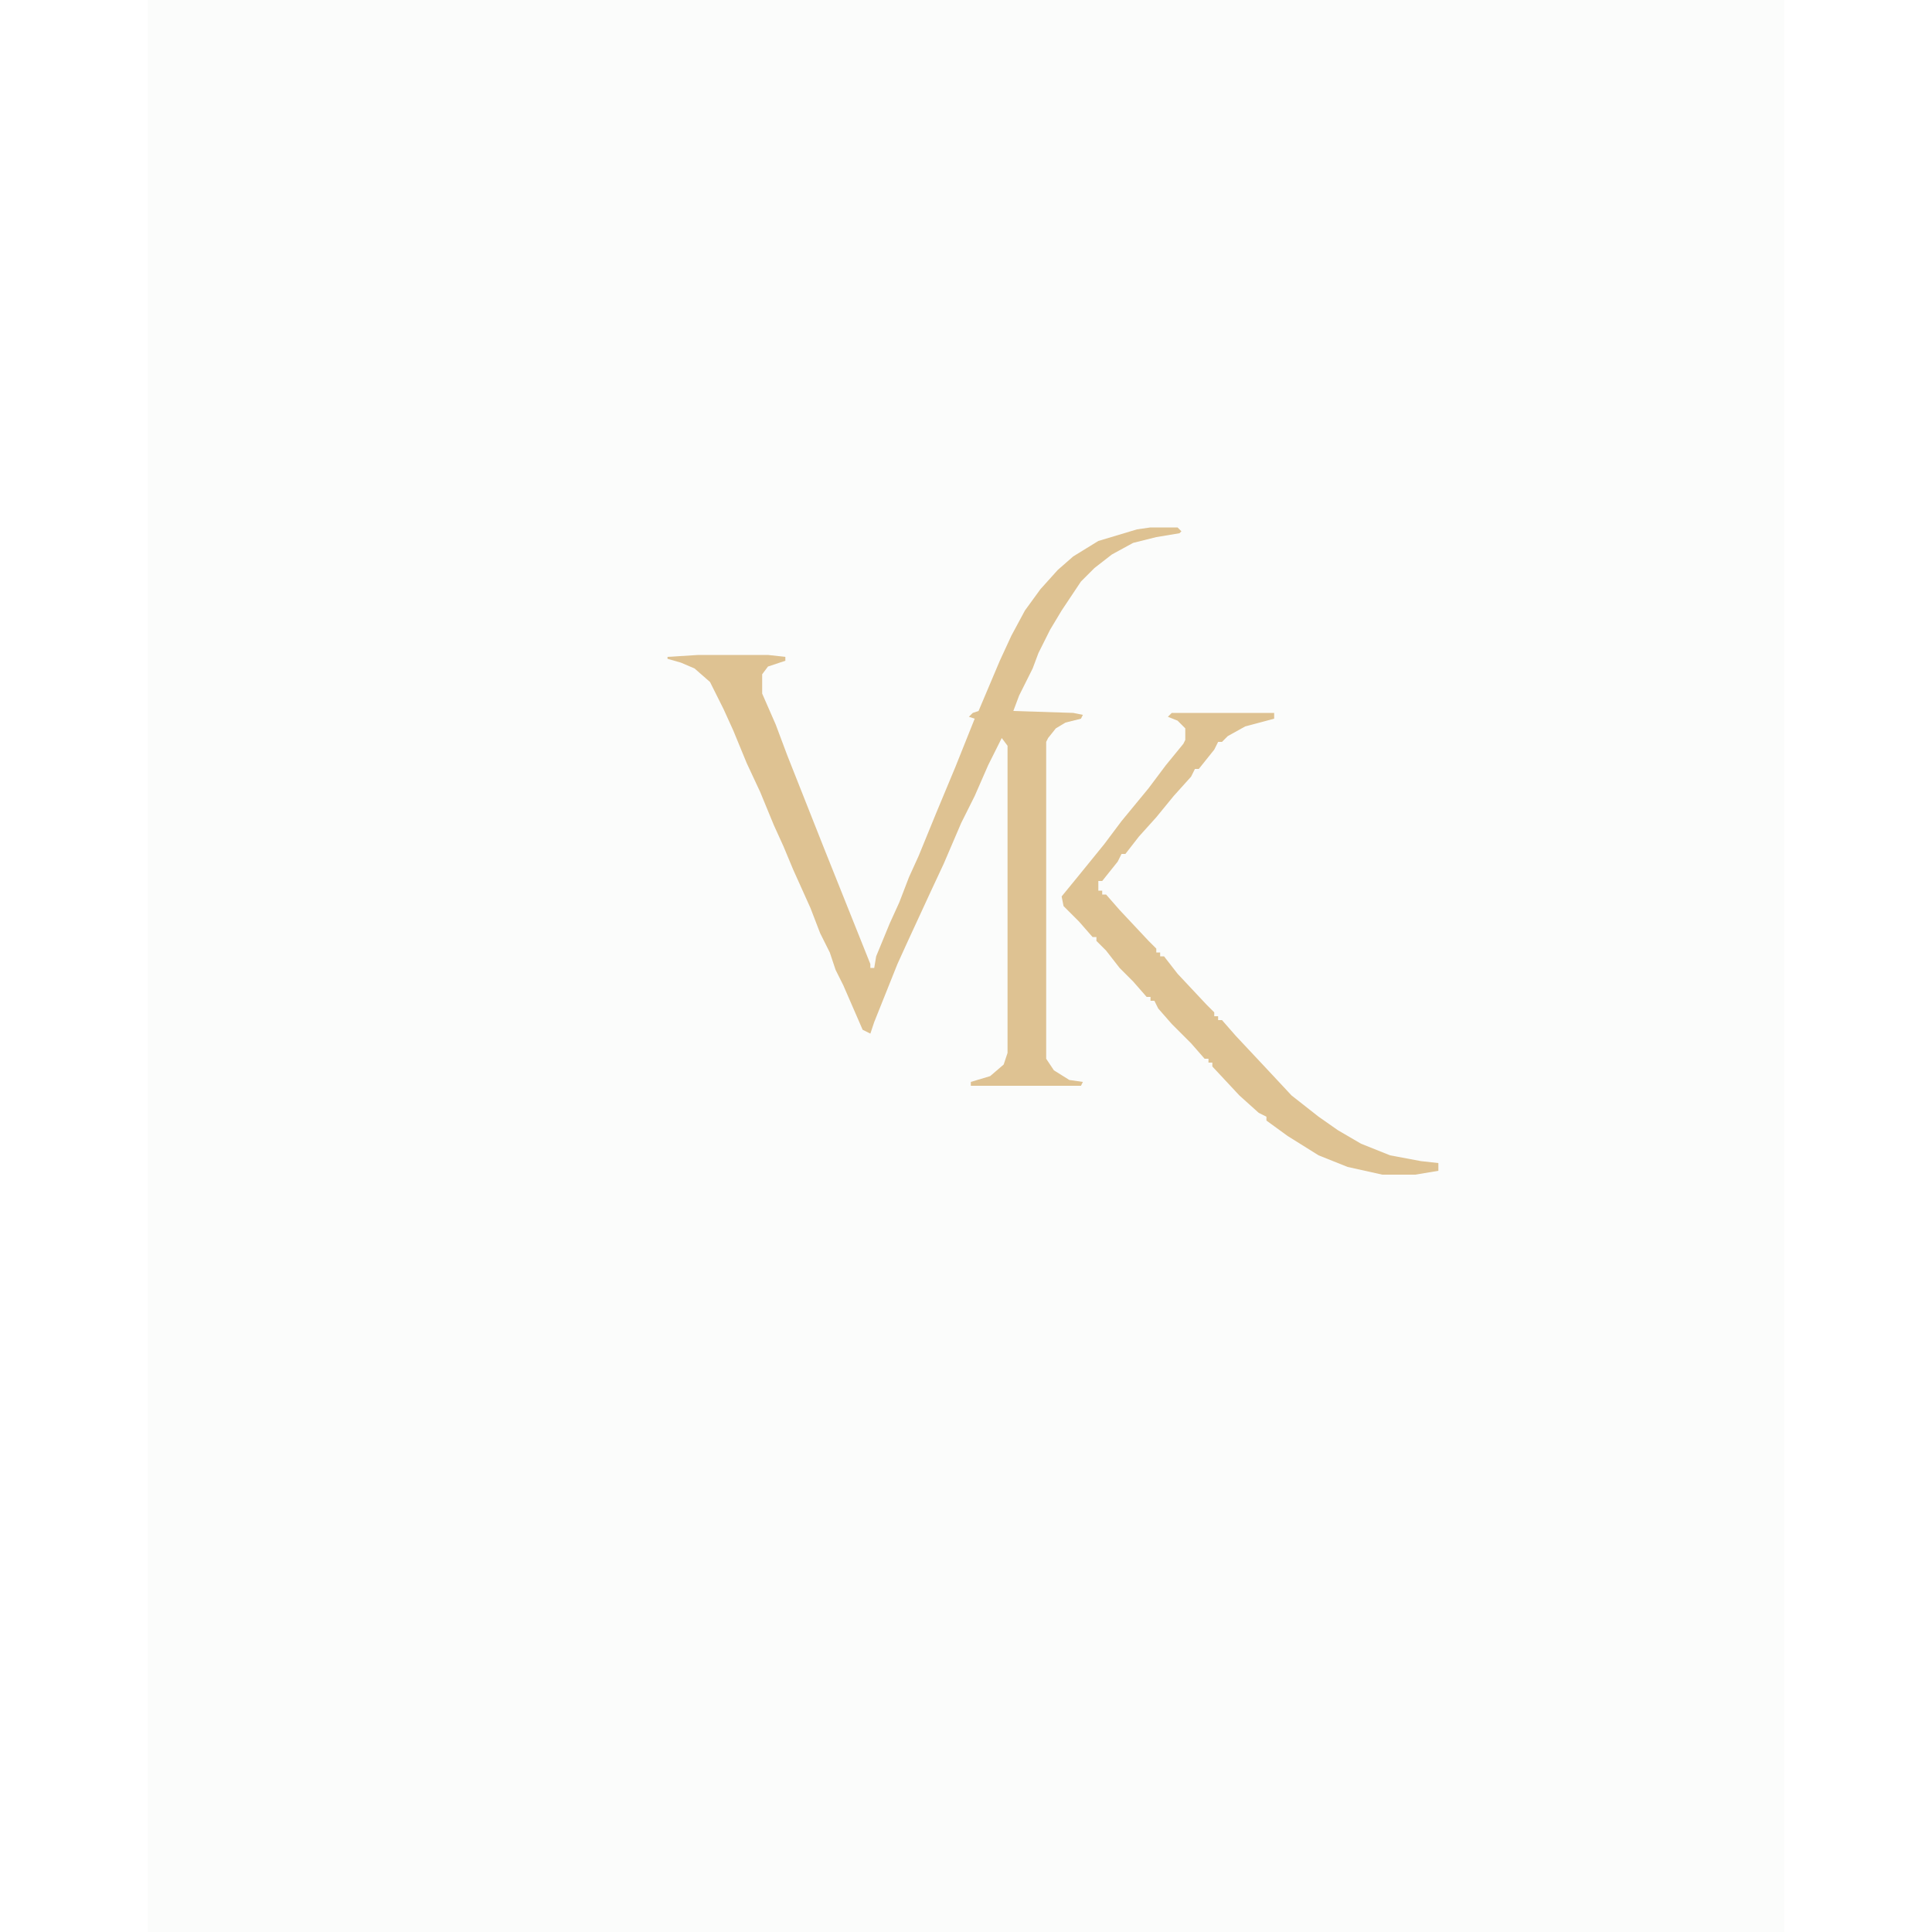 <?xml version="1.0" encoding="UTF-8"?>
<svg version="1.1" viewBox="0 0 847 1000" width="1280" height="1280" xmlns="http://www.w3.org/2000/svg">
<path transform="translate(0)" d="m0 0h847v1e3h-847z" fill="#FBFCFB"/>
<path transform="translate(519,273)" d="m0 0h14l2 2-1 1-12 2-12 3-11 6-9 7-7 7-10 15-6 10-6 12-3 8-7 14-3 8 31 1 5 1-1 2-8 2-5 3-4 5-1 2v164l4 6 8 5 7 1-1 2h-57v-2l10-3 7-6 2-6v-159l-3-4-7 14-7 16-7 14-9 21-7 15-12 26-5 11-12 30-2 6-4-2-10-23-4-8-3-9-5-10-5-13-9-20-5-12-5-11-7-17-7-15-7-17-5-11-7-14-8-7-7-3-7-2v-1l16-1h36l9 1v2l-9 3-3 4v10l7 16 6 16 19 48 24 60v2h2l1-6 7-17 5-11 5-13 5-11 9-22 10-24 10-25-3-1 2-2 3-1 11-26 6-13 7-13 8-11 9-10 8-7 13-8 20-6z" fill="#DEC292"/>
<path transform="translate(530,369)" d="m0 0h53v3l-15 4-9 5-3 3h-2l-2 4-8 10h-2l-2 4-9 10-9 11-9 10-7 9h-2l-2 4-8 10h-2v5h2v2h2l7 8 15 16 4 4v2h2v2h2l7 9 15 16 4 4v2h2v2h2l7 8 15 16 14 15 14 11 10 7 12 7 15 6 16 3 9 1v4l-12 2h-17l-18-4-15-6-16-10-11-8v-2l-4-2-10-9-14-15v-2h-2v-2h-2l-7-8-10-10-7-8-2-4h-2v-2h-2l-7-8-7-7-7-9-5-5v-2h-2l-7-8-8-8-1-5 9-11 13-16 9-12 14-17 9-12 9-11 1-2v-6l-4-4-5-2z" fill="#DEC292"/>
</svg>
